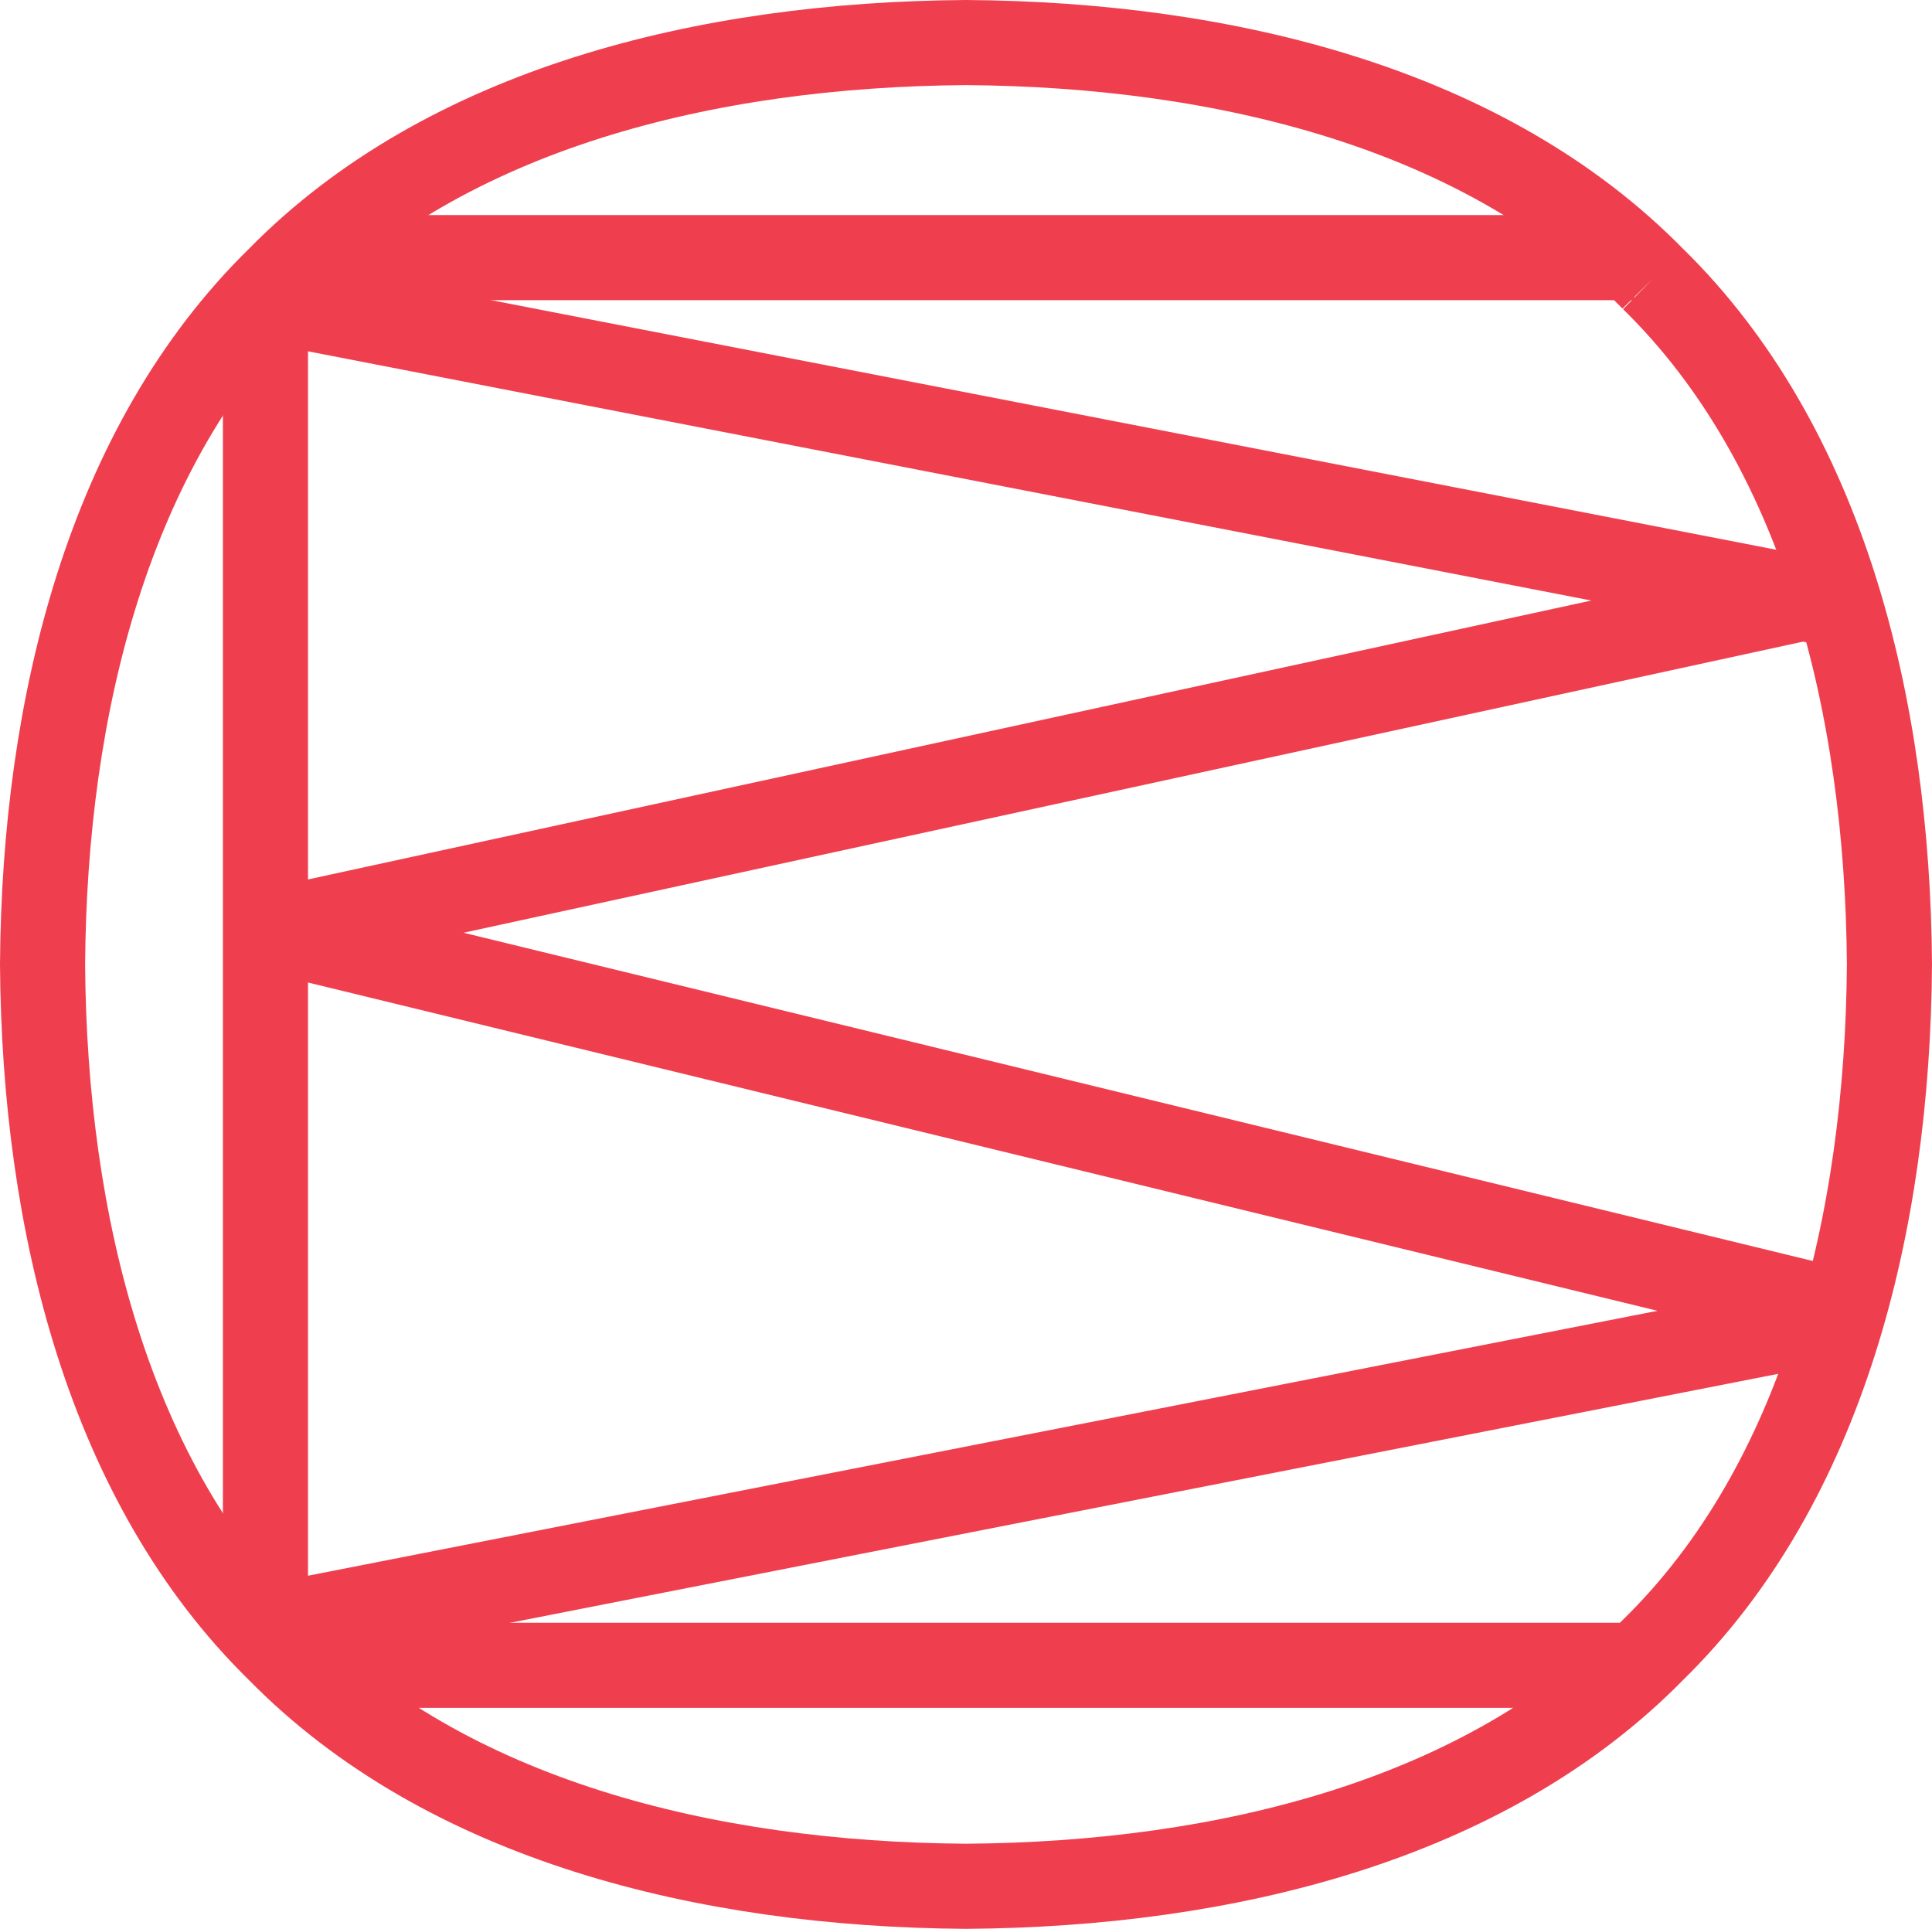 <?xml version="1.0" encoding="utf-8"?>
<svg x="850.761pt" y="416.446pt" width="136.195pt" height="135.967pt" viewBox="850.761 416.446 136.195 135.967" xmlns="http://www.w3.org/2000/svg" xmlns:xlink="http://www.w3.org/1999/xlink">
  <defs>
    <title>Shape 64</title>
    <g id="1">
      <defs>
        <path id="2" d="M967.276,436.096 C955.521,424.121,937.189,419.57,918.858,419.446 C900.526,419.57,882.196,424.122,870.441,436.096 C858.444,447.832,853.885,466.13,853.761,484.429 C853.885,502.728,858.445,521.028,870.441,532.761 C882.194,544.737,900.526,549.288,918.858,549.412 C937.189,549.288,955.52,544.737,967.276,532.761 C979.272,521.027,983.832,502.728,983.956,484.429 C983.832,466.129,979.272,447.83,967.276,436.096"/>
      </defs>
      <use xlink:href="#2" style="fill:none;opacity:1;stroke:#ef3f4f;stroke-linecap:butt;stroke-linejoin:miter;stroke-miterlimit:10;stroke-opacity:1;stroke-width:6;"/>
    </g>
  </defs>
  <use xlink:href="#1"/>
  <defs>
    <title>Path</title>
    <g id="3">
      <defs>
        <path id="4" d="M872.059,482.516 C872.059,482.516,979.844,508.736,979.844,508.736"/>
      </defs>
      <use xlink:href="#4" style="fill:none;opacity:1;stroke:#ef3f4f;stroke-linecap:butt;stroke-linejoin:miter;stroke-miterlimit:10;stroke-opacity:1;stroke-width:6;"/>
    </g>
  </defs>
  <use xlink:href="#3"/>
  <defs>
    <title>Path</title>
    <g id="5">
      <defs>
        <path id="6" d="M871.291,481.766 C871.291,481.766,978.662,458.431,978.662,458.431"/>
      </defs>
      <use xlink:href="#6" style="fill:none;opacity:1;stroke:#ef3f4f;stroke-linecap:butt;stroke-linejoin:miter;stroke-miterlimit:10;stroke-opacity:1;stroke-width:6;"/>
    </g>
  </defs>
  <use xlink:href="#5"/>
  <defs>
    <title>Path</title>
    <g id="7">
      <defs>
        <path id="8" d="M869.687,437.613 C869.687,437.613,979.685,458.975,979.685,458.975"/>
      </defs>
      <use xlink:href="#8" style="fill:none;opacity:1;stroke:#ef3f4f;stroke-linecap:butt;stroke-linejoin:miter;stroke-miterlimit:10;stroke-opacity:1;stroke-width:6;"/>
    </g>
  </defs>
  <use xlink:href="#7"/>
  <defs>
    <title>Path</title>
    <g id="9">
      <defs>
        <path id="10" d="M870.599,530.945 C870.599,530.945,979.463,509.574,979.463,509.574"/>
      </defs>
      <use xlink:href="#10" style="fill:none;opacity:1;stroke:#ef3f4f;stroke-linecap:butt;stroke-linejoin:miter;stroke-miterlimit:10;stroke-opacity:1;stroke-width:6;"/>
    </g>
  </defs>
  <use xlink:href="#9"/>
  <defs>
    <title>Path</title>
    <g id="11">
      <defs>
        <path id="12" d="M869.474,530.79 C869.474,530.79,869.474,437.116,869.474,437.116"/>
      </defs>
      <use xlink:href="#12" style="fill:none;opacity:1;stroke:#ef3f4f;stroke-linecap:butt;stroke-linejoin:miter;stroke-miterlimit:10;stroke-opacity:1;stroke-width:6;"/>
    </g>
  </defs>
  <use xlink:href="#11"/>
  <defs>
    <title>Path</title>
    <g id="13">
      <defs>
        <path id="14" d="M870.867,434.607 C870.867,434.607,965.977,434.607,965.977,434.607"/>
      </defs>
      <use xlink:href="#14" style="fill:none;opacity:1;stroke:#ef3f4f;stroke-linecap:butt;stroke-linejoin:miter;stroke-miterlimit:10;stroke-opacity:1;stroke-width:6;"/>
    </g>
  </defs>
  <use xlink:href="#13"/>
  <defs>
    <title>Path</title>
    <g id="15">
      <defs>
        <path id="16" d="M870.839,533.836 C870.839,533.836,966.228,533.836,966.228,533.836"/>
      </defs>
      <use xlink:href="#16" style="fill:none;opacity:1;stroke:#ef3f4f;stroke-linecap:butt;stroke-linejoin:miter;stroke-miterlimit:10;stroke-opacity:1;stroke-width:6;"/>
    </g>
  </defs>
  <use xlink:href="#15"/>
</svg>
